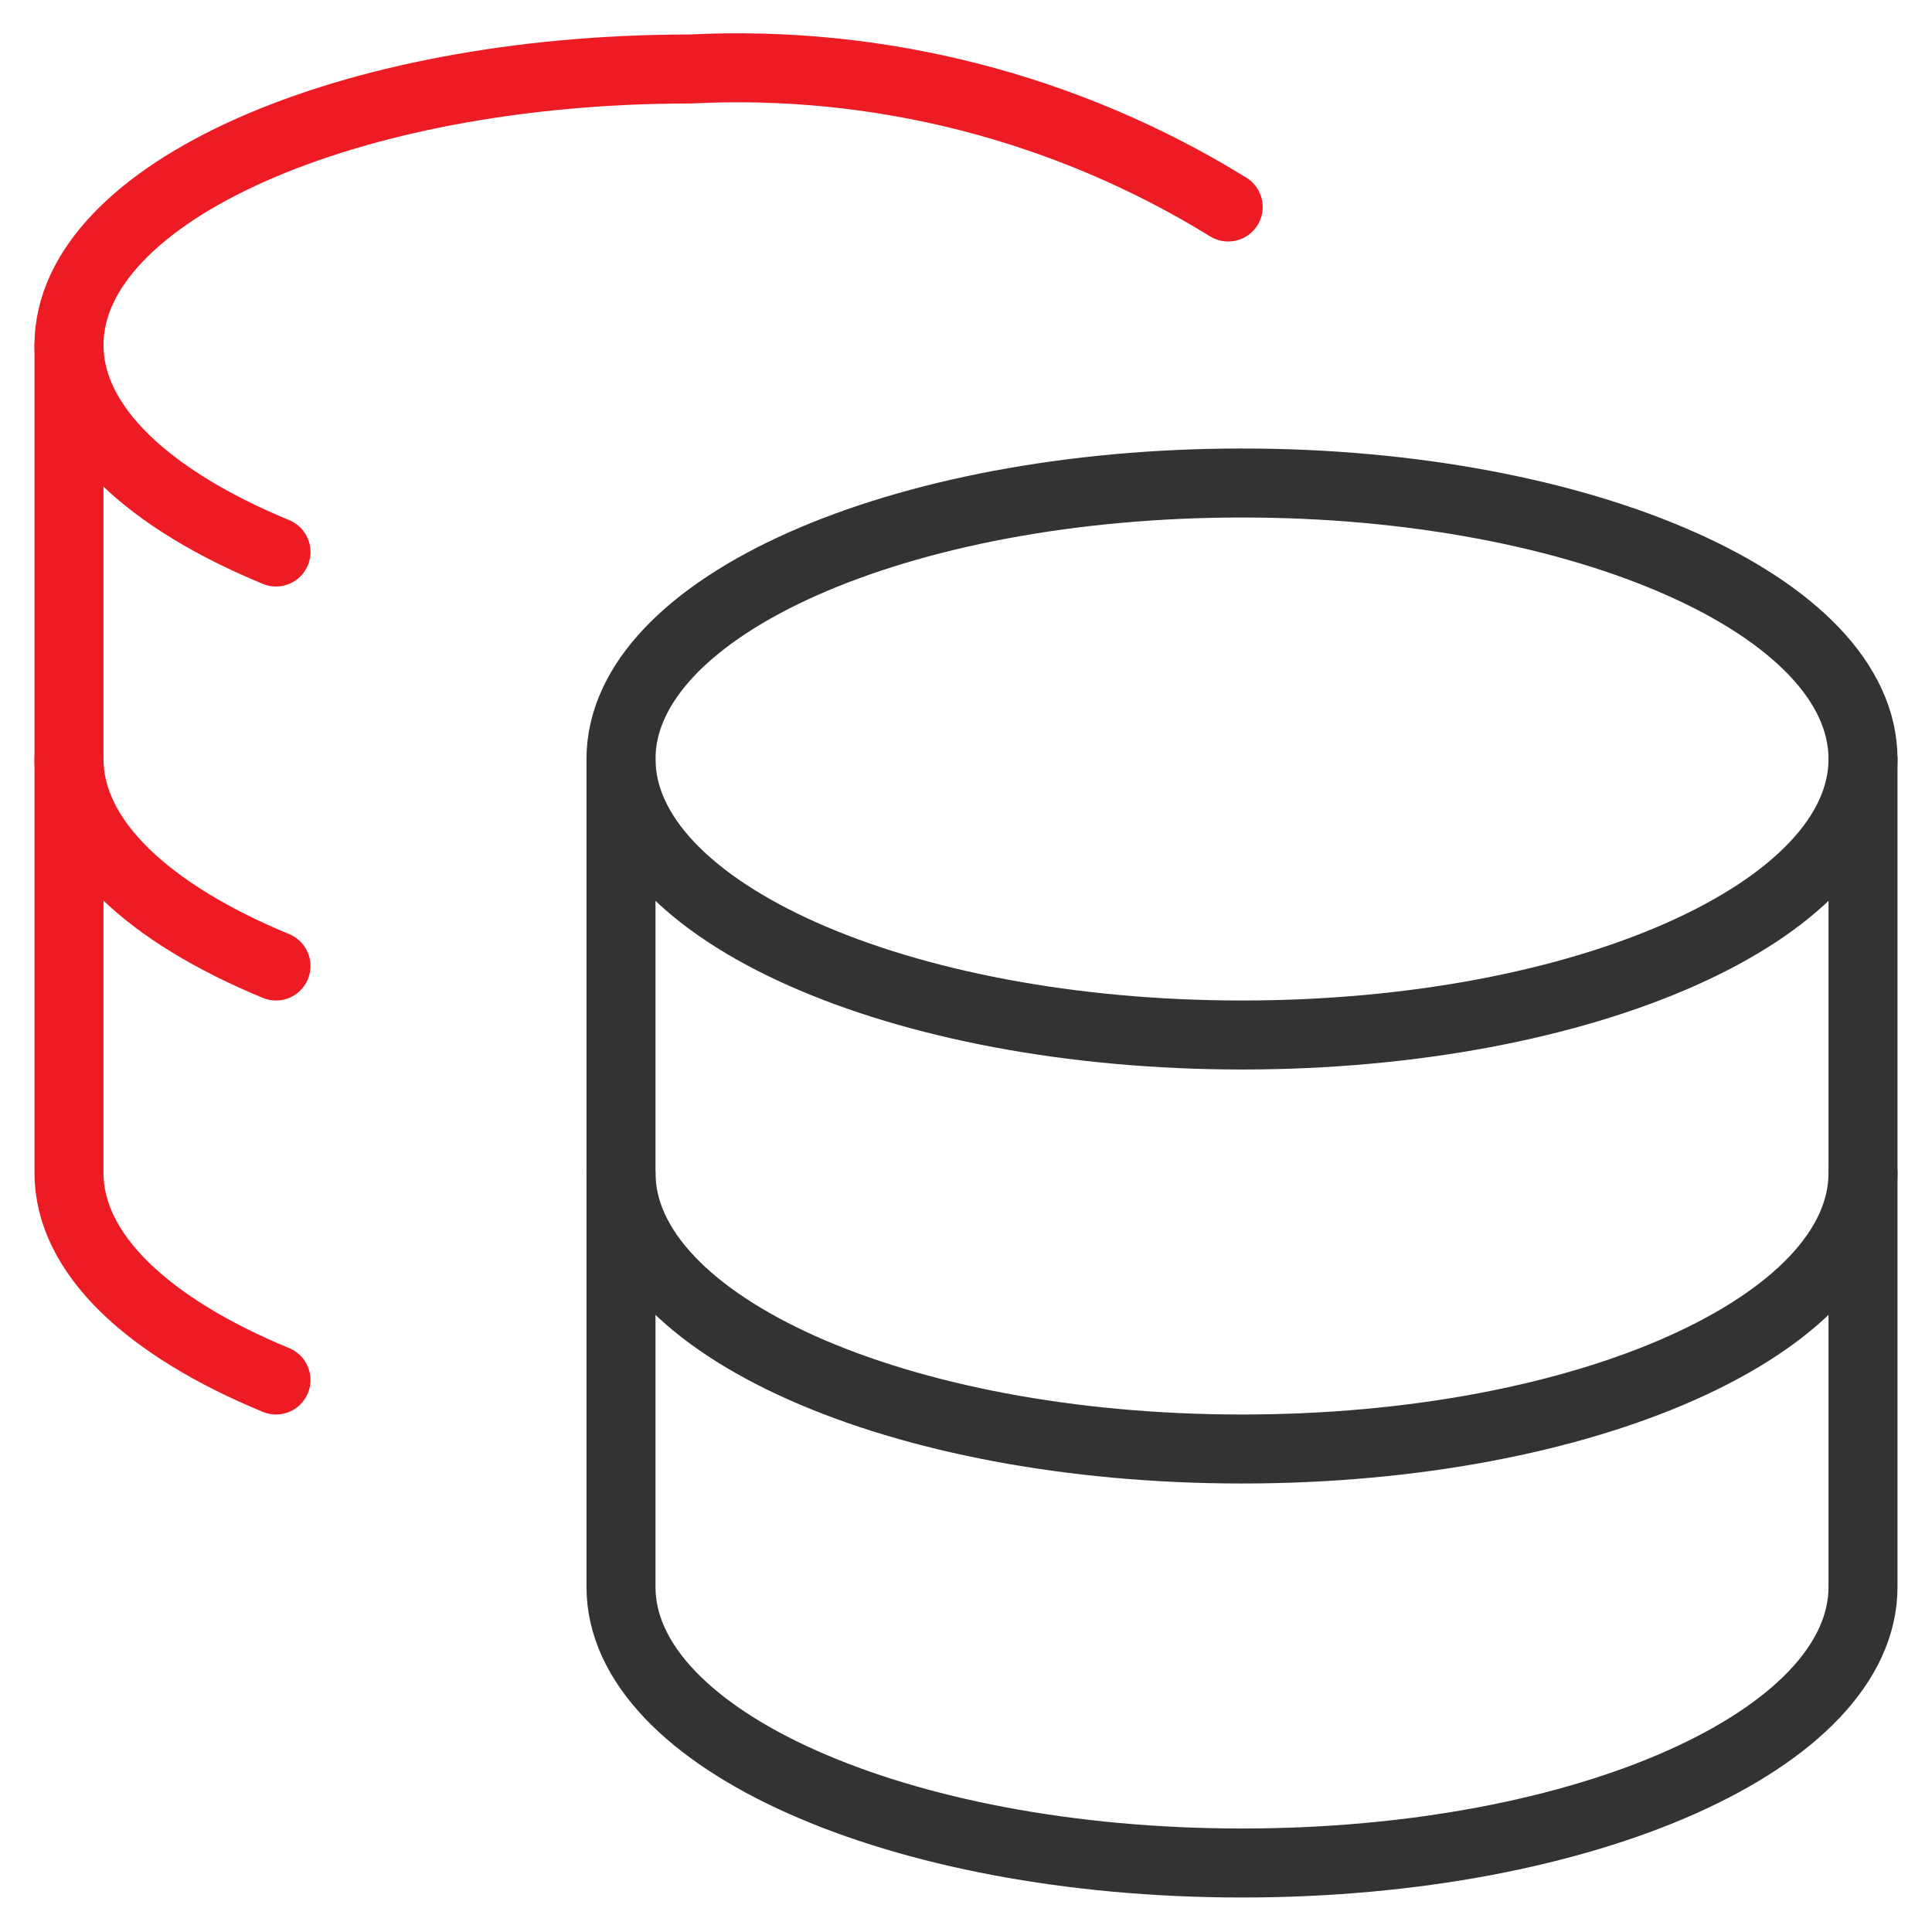 <svg width="28" height="28" viewBox="0 0 28 28" fill="none" xmlns="http://www.w3.org/2000/svg">
<g clip-path="url(#clip0_8_266)">
<path d="M18 15C22.971 15 27 13.209 27 11C27 8.791 22.971 7 18 7C13.029 7 9 8.791 9 11C9 13.209 13.029 15 18 15Z" stroke="#333333" stroke-linecap="round" stroke-linejoin="round"/>
<path d="M9 11V23C9 25.2 13 27 18 27C23 27 27 25.2 27 23V11" stroke="#333333" stroke-linecap="round" stroke-linejoin="round"/>
<path d="M27 17C27 19.2 23 21 18 21C13 21 9 19.2 9 17" stroke="#333333" stroke-linecap="round" stroke-linejoin="round"/>
<path d="M17.8 3C15.463 1.558 12.743 0.86 10 1C5.02 1 1 2.8 1 5C1 6.18 2.16 7.24 4 8" stroke="#ED1C24" stroke-linecap="round" stroke-linejoin="round"/>
<path d="M4 20C2.16 19.24 1 18.18 1 17V5" stroke="#ED1C24" stroke-linecap="round" stroke-linejoin="round"/>
<path d="M4 14C2.16 13.24 1 12.18 1 11" stroke="#ED1C24" stroke-linecap="round" stroke-linejoin="round"/>
</g>
<defs>
<clipPath id="clip0_8_266">
<rect width="28" height="28" fill="white"/>
</clipPath>
</defs>
</svg>
